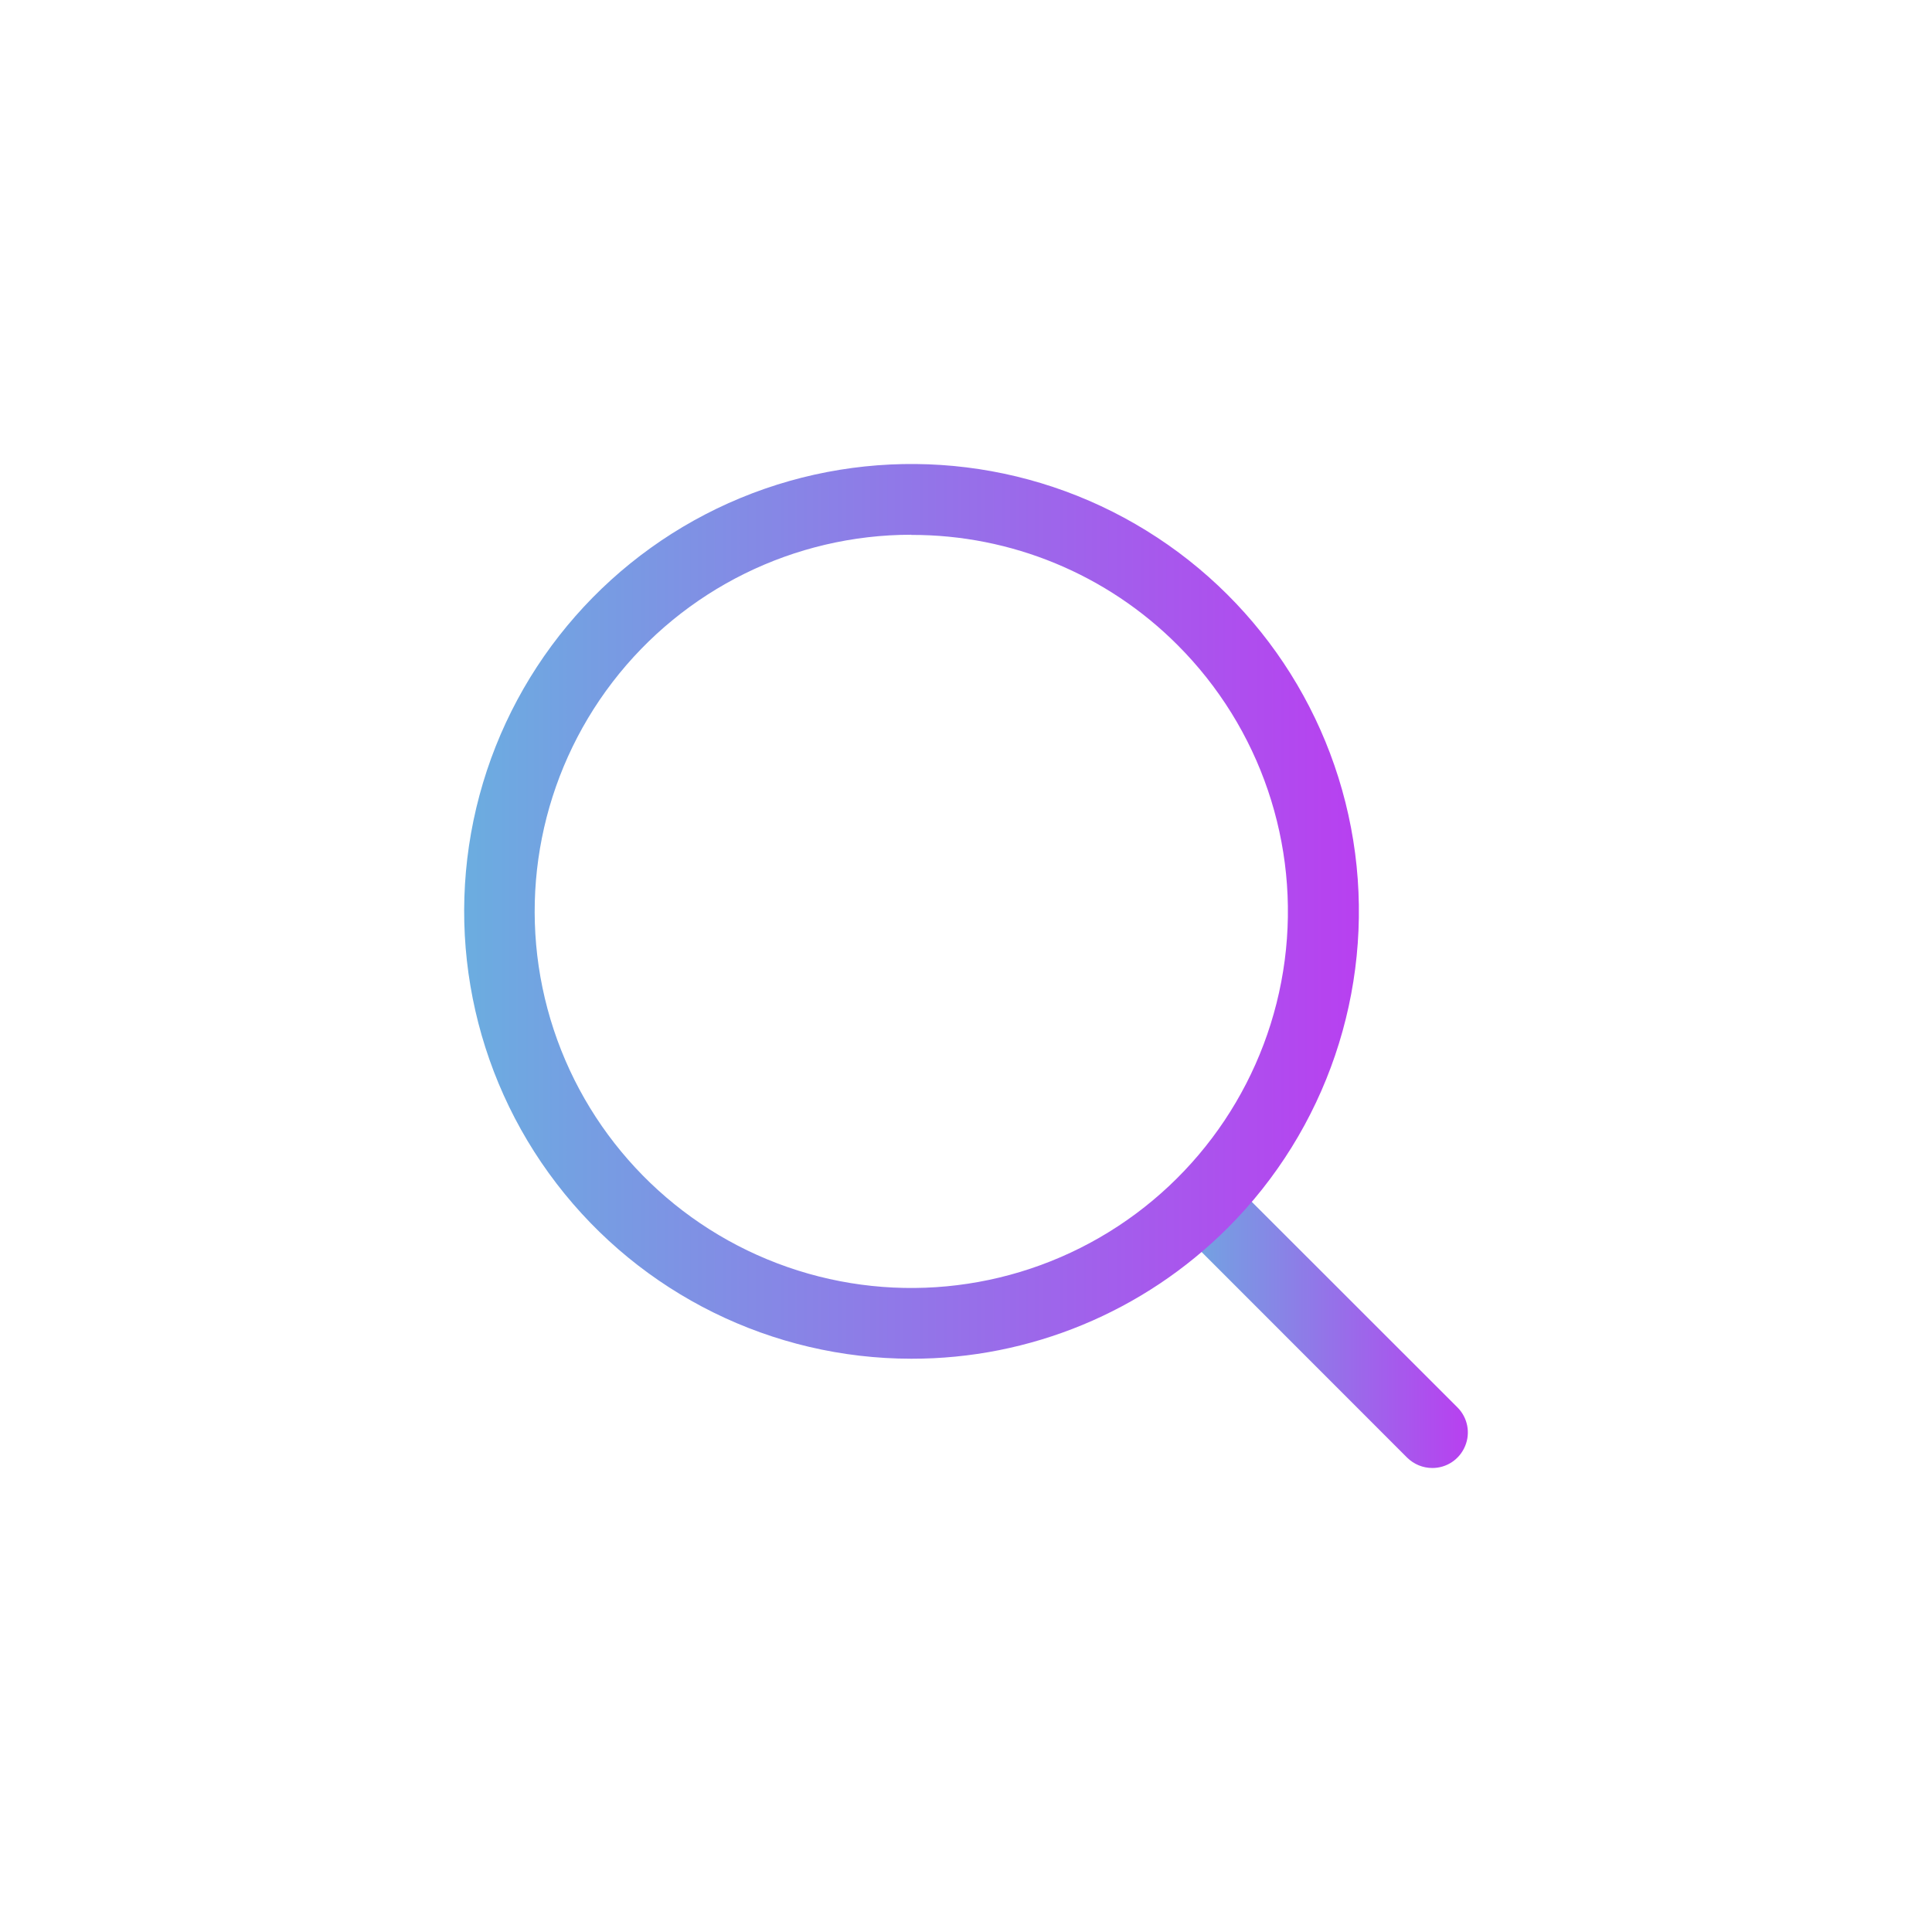 <svg width="77" height="77" viewBox="0 0 77 77" fill="none" xmlns="http://www.w3.org/2000/svg">
<path d="M57.083 58.507C56.707 58.507 56.349 58.357 56.081 58.094L46.931 48.939C46.431 48.377 46.453 47.526 46.986 46.995C47.517 46.462 48.369 46.44 48.93 46.94L58.085 56.09C58.492 56.495 58.614 57.105 58.392 57.633C58.173 58.164 57.656 58.51 57.083 58.507Z" fill="url(#paint0_linear_272_126)"/>
<path d="M36.321 54.152C30.776 54.15 25.55 51.569 22.179 47.169C18.806 42.77 17.672 37.053 19.109 31.698C20.547 26.346 24.393 21.965 29.515 19.846C34.638 17.729 40.455 18.111 45.252 20.887C50.051 23.661 53.287 28.509 54.008 34.005C54.727 39.501 52.852 45.022 48.93 48.939C45.586 52.283 41.05 54.161 36.321 54.152ZM36.321 21.312C31.654 21.312 27.253 23.484 24.411 27.186C21.571 30.889 20.613 35.702 21.821 40.209C23.029 44.717 26.265 48.406 30.578 50.191C34.888 51.976 39.785 51.655 43.826 49.322C47.869 46.988 50.593 42.905 51.202 38.278C51.81 33.651 50.231 29.007 46.931 25.707C44.12 22.889 40.3 21.31 36.321 21.319L36.321 21.312Z" fill="url(#paint1_linear_272_126)"/>
<defs>
<linearGradient id="paint0_linear_272_126" x1="58.501" y1="52.543" x2="46.571" y2="52.543" gradientUnits="userSpaceOnUse">
<stop stop-color="#B840F0"/>
<stop offset="1" stop-color="#6BADE0"/>
</linearGradient>
<linearGradient id="paint1_linear_272_126" x1="54.159" y1="36.322" x2="18.499" y2="36.322" gradientUnits="userSpaceOnUse">
<stop stop-color="#B840F0"/>
<stop offset="1" stop-color="#6BADE0"/>
</linearGradient>
</defs>
</svg>
